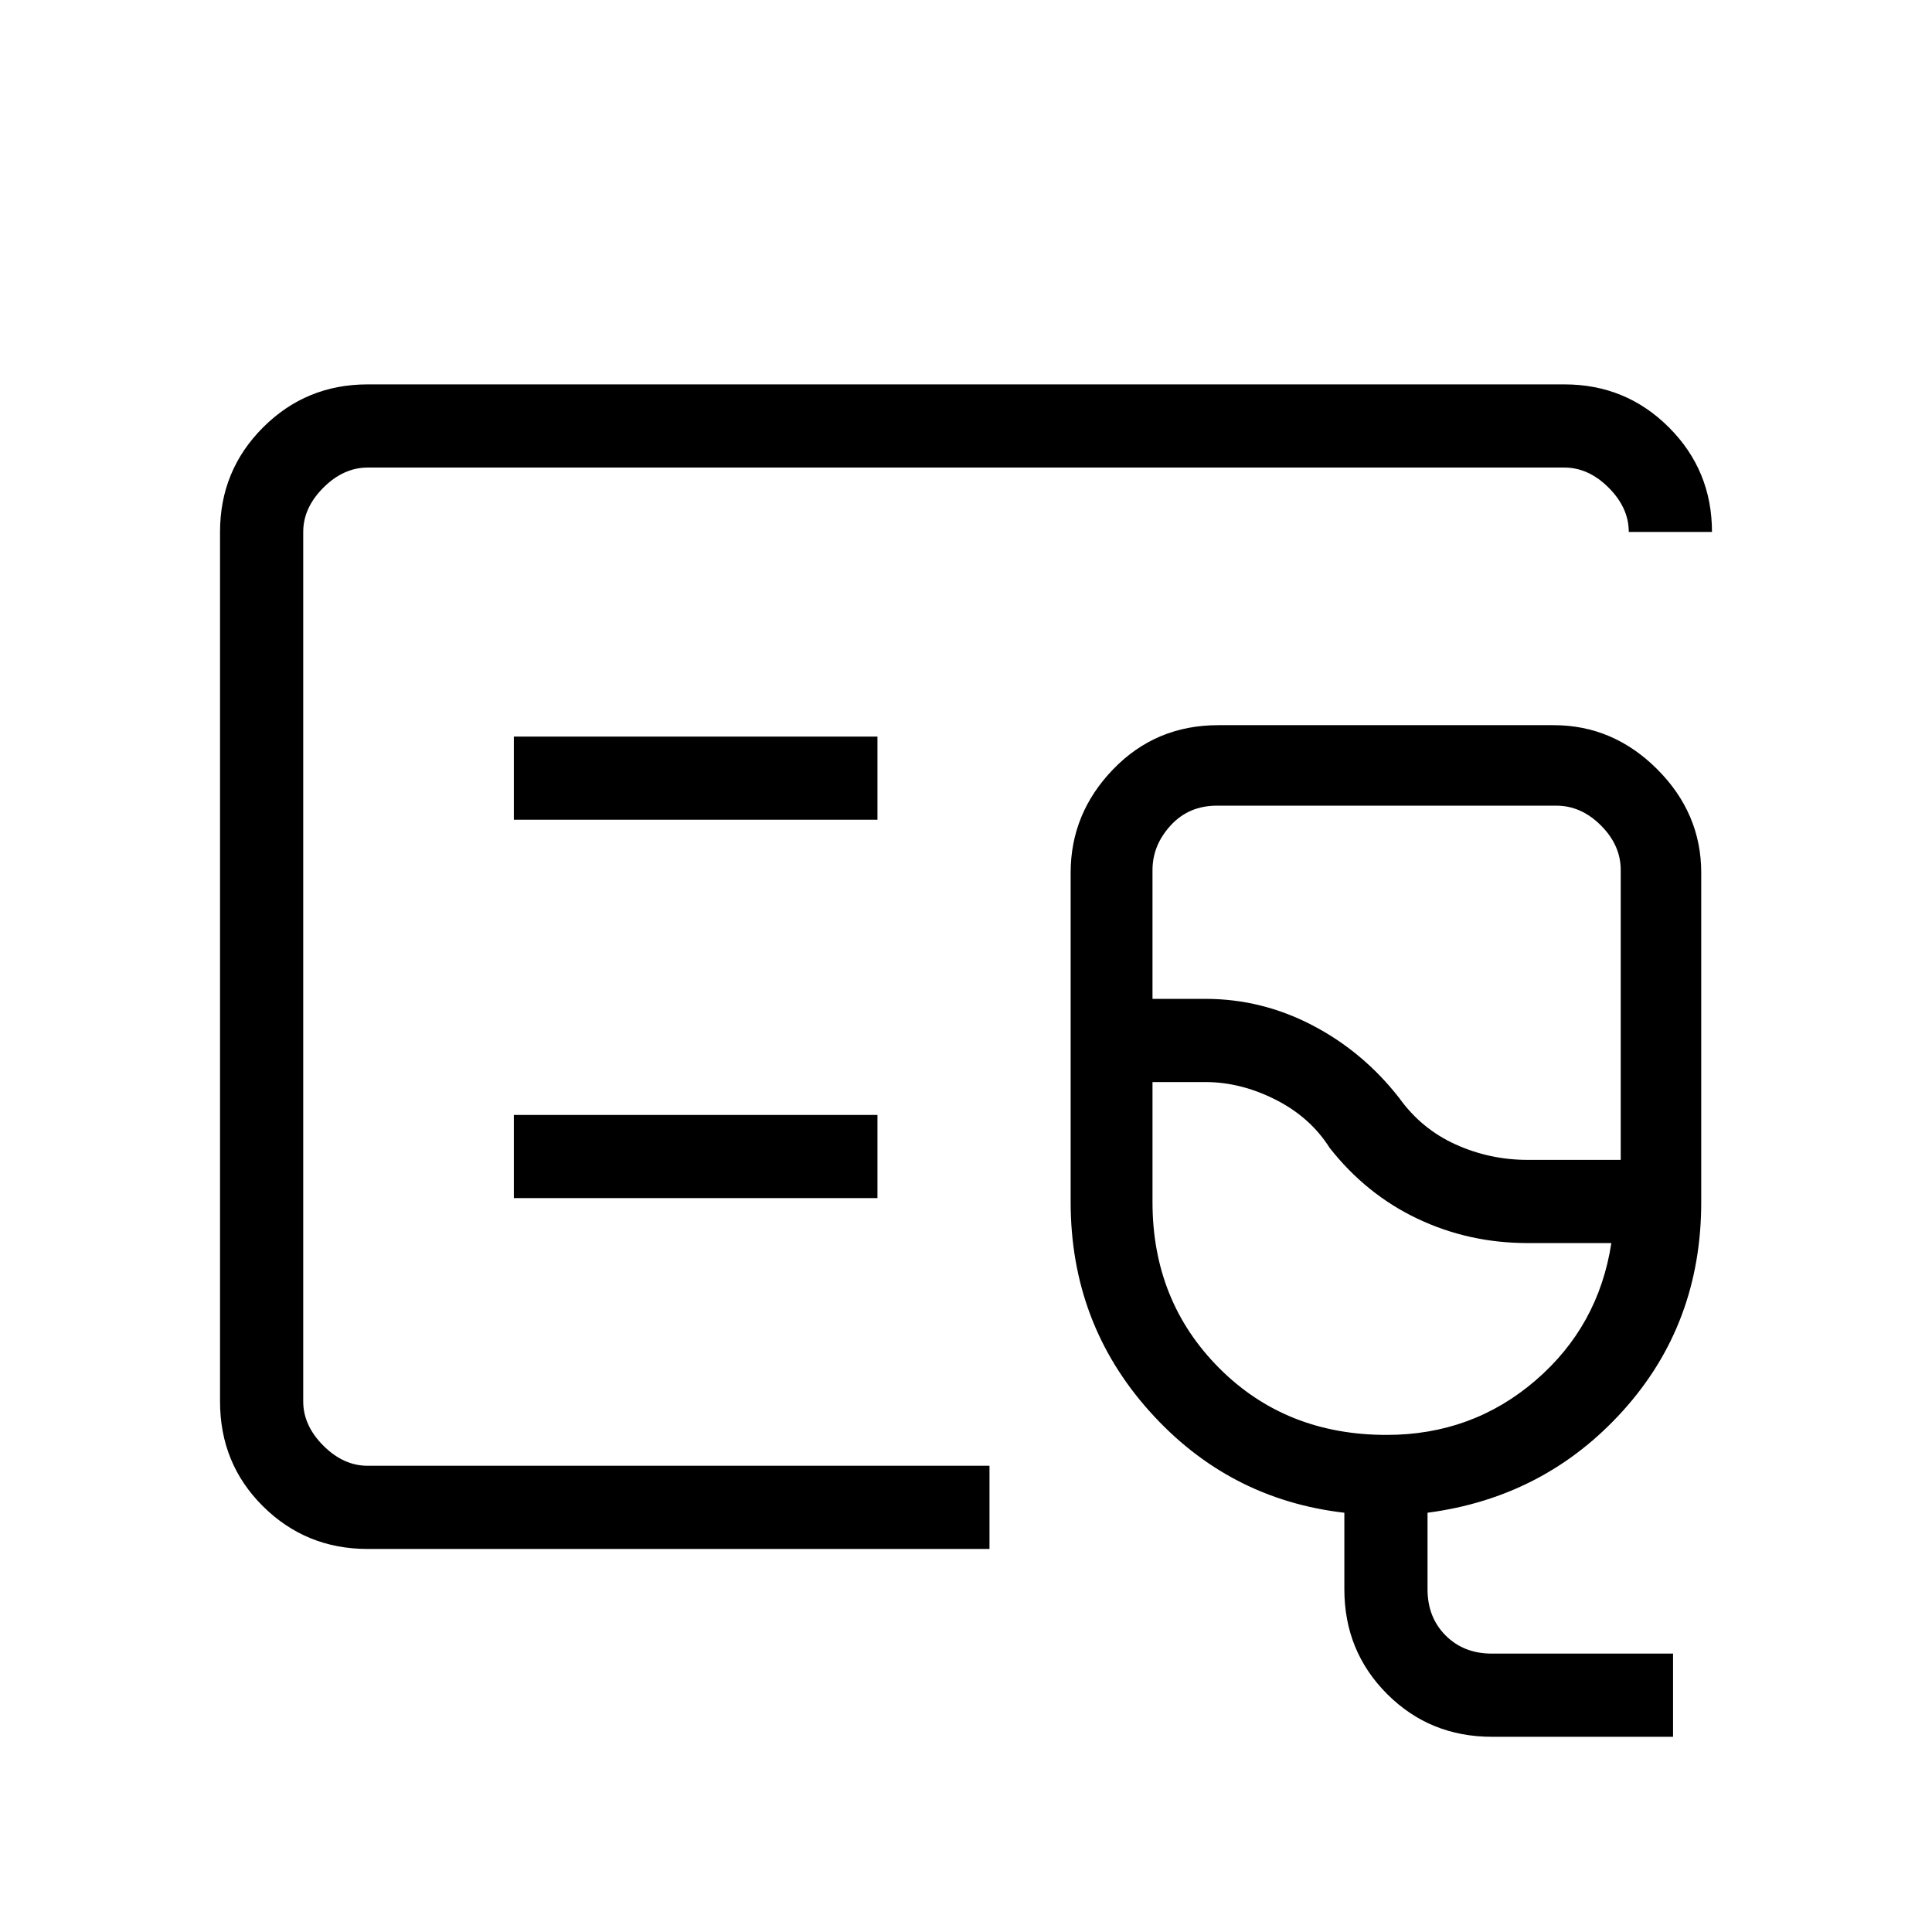 <svg xmlns="http://www.w3.org/2000/svg" height="40" viewBox="0 -960 960 960" width="40"><path d="M182.67-190.33q-30.58 0-51.96-21.17-21.38-21.17-21.38-52.17v-432q0-30.57 21.38-51.95Q152.09-769 182.67-769h594.66q30.58 0 51.96 21.38 21.38 21.38 21.38 51.95h-41.34q0-12-10-22t-22-10H182.67q-12 0-22 10t-10 22v432q0 12 10 22t22 10h309v41.34h-309Zm-32-41.34v-496 496ZM741.33-97q-30.83 0-52.08-21.25T668-170.33v-38q-57.67-6.67-96.83-50.44Q532-302.54 532-362.67v-163.66q0-29.56 21.15-51.45 21.15-21.89 52.18-21.89H772q29.56 0 51.45 21.89 21.88 21.89 21.88 51.45v163.66q0 60.54-38.83 103.6-38.83 43.07-97.17 50.74v38q0 14 9 23t23 9h90V-97h-90Zm17.6-286.67h46.4v-144q0-12.33-9.83-22.16-9.83-9.84-22.17-9.84H604.67q-14 0-23 9.84-9 9.83-9 22.16v64H599q27.94 0 53.16 13.15 25.21 13.14 43.17 36.19 11 15.33 27.97 23 16.97 7.66 35.63 7.66ZM689-247q42.5 0 73.92-27 31.41-27 37.75-68.33H759q-29.19 0-54.71-12.13t-43.62-35.21q-9.67-15.26-26.94-23.96-17.27-8.7-34.73-8.7h-26.33v59.66q0 49.18 33.09 82.42Q638.86-247 689-247Zm-28.33-167.33ZM255.33-552.67H436V-594H255.33v41.33Zm0 188H436V-406H255.33v41.33Z"/></svg>